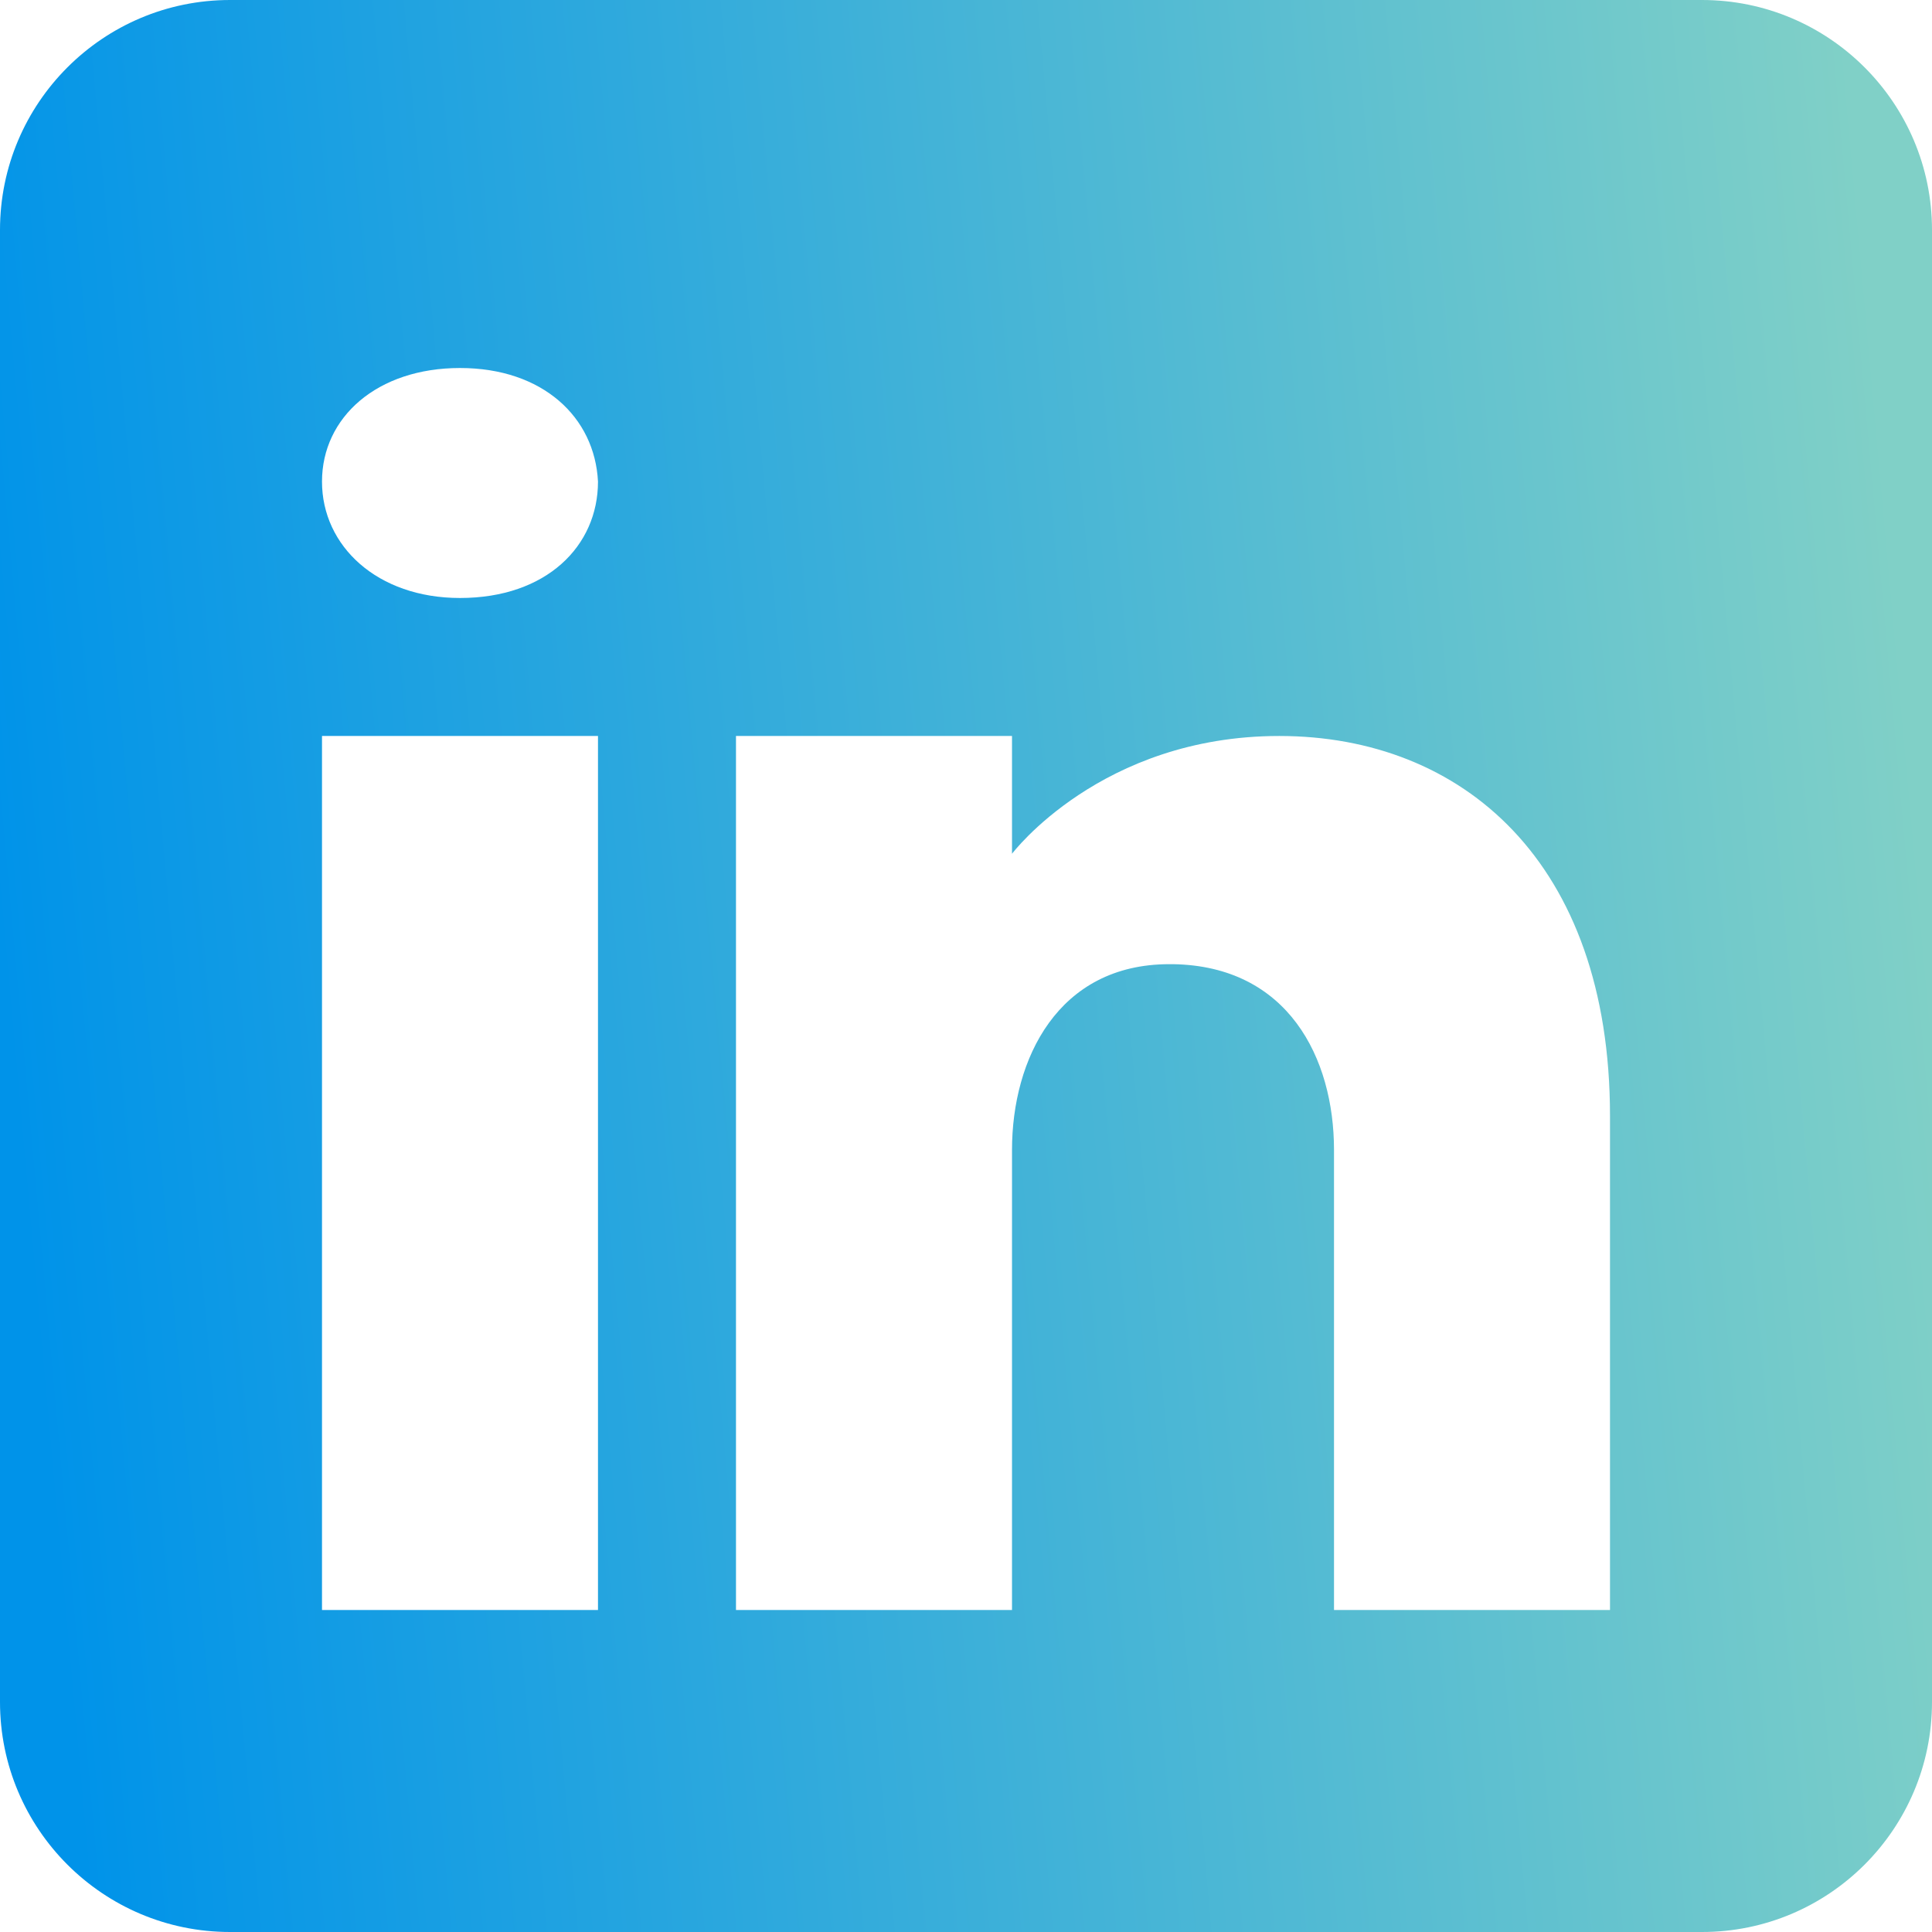 <svg width="54" height="54" viewBox="0 0 54 54" fill="none" xmlns="http://www.w3.org/2000/svg">
<path d="M47.571 0H6.429C2.88 0 0 2.88 0 6.429V47.571C0 51.12 2.88 54 6.429 54H47.571C51.12 54 54 51.12 54 47.571V6.429C54 2.88 51.12 0 47.571 0ZM16.714 20.571V45H9V20.571H16.714ZM9 13.461C9 11.661 10.543 10.286 12.857 10.286C15.171 10.286 16.624 11.661 16.714 13.461C16.714 15.261 15.274 16.714 12.857 16.714C10.543 16.714 9 15.261 9 13.461ZM45 45H37.286C37.286 45 37.286 33.094 37.286 32.143C37.286 29.571 36 27 32.786 26.949H32.683C29.571 26.949 28.286 29.597 28.286 32.143C28.286 33.313 28.286 45 28.286 45H20.571V20.571H28.286V23.863C28.286 23.863 30.767 20.571 35.756 20.571C40.86 20.571 45 24.081 45 31.191V45Z" fill="url(#paint0_linear_17_341)"/>
<defs>
<linearGradient id="paint0_linear_17_341" x1="0" y1="27" x2="53.564" y2="22.166" gradientUnits="userSpaceOnUse">
<stop stop-color="#0093E9"/>
<stop offset="1" stop-color="#80D0C7"/>
</linearGradient>
</defs>
</svg>
